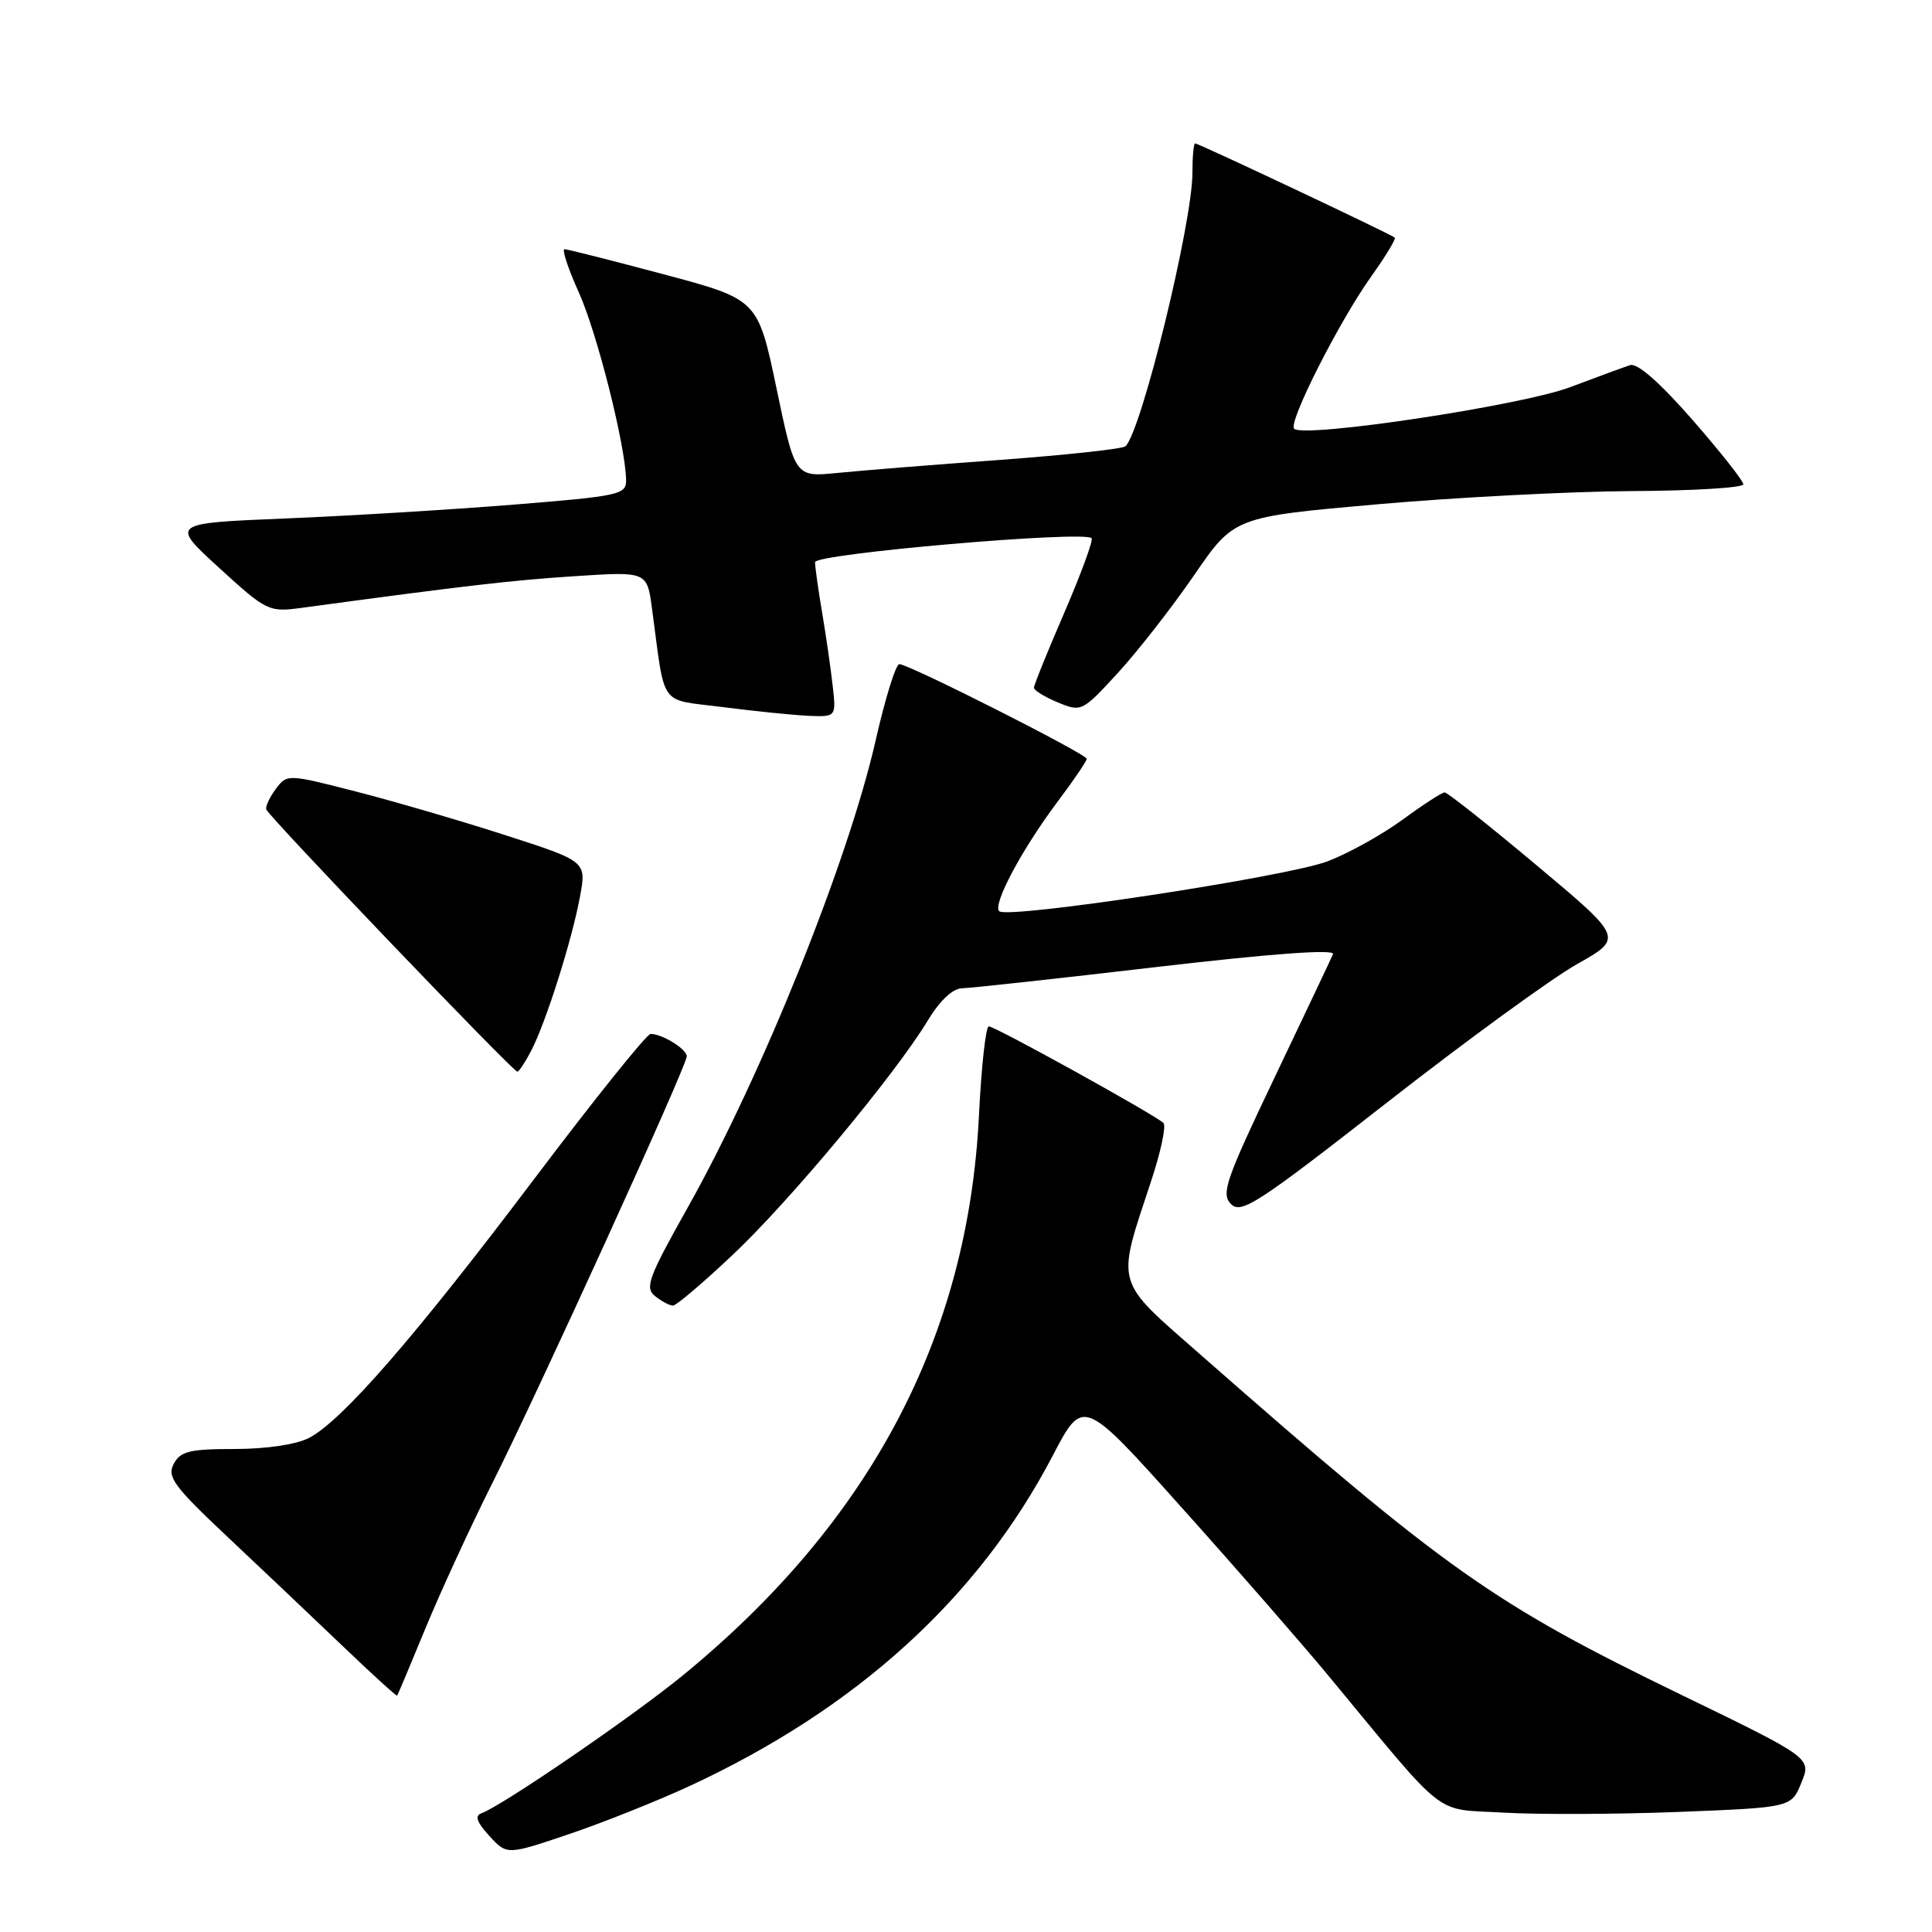 <?xml version="1.0" encoding="UTF-8" standalone="no"?>
<!DOCTYPE svg PUBLIC "-//W3C//DTD SVG 1.1//EN" "http://www.w3.org/Graphics/SVG/1.1/DTD/svg11.dtd" >
<svg xmlns="http://www.w3.org/2000/svg" xmlns:xlink="http://www.w3.org/1999/xlink" version="1.1" viewBox="0 0 256 256">
 <g >
 <path fill="currentColor"
d=" M 91.24 236.72 C 113.49 226.43 129.63 211.77 139.51 192.85 C 143.52 185.17 143.52 185.17 156.65 199.84 C 163.88 207.90 172.58 217.88 175.99 222.00 C 192.02 241.37 189.81 239.63 199.17 240.18 C 203.75 240.45 214.22 240.41 222.43 240.09 C 237.36 239.50 237.36 239.50 238.69 236.22 C 240.03 232.94 240.03 232.94 222.77 224.57 C 197.82 212.47 191.69 208.14 159.15 179.57 C 147.56 169.40 147.89 170.56 152.53 156.50 C 153.81 152.65 154.54 149.19 154.17 148.81 C 153.17 147.79 131.87 136.00 131.02 136.00 C 130.62 136.00 130.04 141.29 129.72 147.75 C 128.29 177.12 115.35 201.62 90.50 221.98 C 83.84 227.44 66.52 239.29 63.79 240.27 C 62.87 240.59 63.18 241.46 64.84 243.27 C 67.17 245.81 67.17 245.81 75.34 243.05 C 79.83 241.54 86.98 238.68 91.24 236.72 Z  M 56.40 215.70 C 58.40 210.86 62.34 202.31 65.15 196.70 C 71.34 184.39 91.00 141.23 91.00 139.97 C 91.00 139.01 87.75 137.00 86.21 137.00 C 85.70 137.00 78.75 145.66 70.76 156.25 C 54.94 177.21 45.33 188.26 40.93 190.54 C 39.23 191.41 35.28 192.00 31.08 192.00 C 25.13 192.00 23.91 192.30 23.02 193.97 C 22.10 195.69 23.02 196.94 30.23 203.72 C 34.78 208.00 41.64 214.51 45.48 218.18 C 49.32 221.86 52.54 224.78 52.62 224.68 C 52.71 224.58 54.41 220.54 56.40 215.70 Z  M 97.09 166.27 C 104.65 159.15 118.62 142.36 122.92 135.25 C 124.54 132.57 126.23 130.98 127.49 130.95 C 128.60 130.93 140.20 129.66 153.29 128.13 C 168.64 126.34 176.92 125.74 176.63 126.43 C 176.38 127.02 172.90 134.37 168.89 142.77 C 162.39 156.40 161.77 158.20 163.12 159.55 C 164.47 160.90 166.68 159.46 183.71 146.15 C 194.21 137.94 205.57 129.67 208.95 127.76 C 215.11 124.29 215.11 124.29 203.60 114.65 C 197.27 109.34 191.79 105.00 191.43 105.00 C 191.07 105.00 188.56 106.62 185.85 108.61 C 183.15 110.59 178.68 113.07 175.91 114.13 C 170.49 116.19 133.48 121.81 132.40 120.74 C 131.51 119.84 135.38 112.58 140.09 106.29 C 142.24 103.43 144.00 100.84 144.00 100.55 C 144.00 99.92 120.42 88.00 119.17 88.00 C 118.70 88.00 117.29 92.54 116.03 98.10 C 112.41 114.04 101.00 142.42 91.13 160.00 C 85.91 169.29 85.41 170.64 86.81 171.75 C 87.67 172.44 88.74 173.00 89.17 173.00 C 89.61 173.00 93.17 169.97 97.09 166.27 Z  M 70.40 139.20 C 72.36 135.41 75.79 124.56 76.85 118.81 C 77.72 114.13 77.72 114.13 66.91 110.65 C 60.97 108.73 52.04 106.13 47.08 104.86 C 38.11 102.56 38.04 102.56 36.56 104.52 C 35.74 105.61 35.17 106.84 35.28 107.25 C 35.54 108.13 67.96 142.00 68.55 142.00 C 68.77 142.00 69.60 140.74 70.40 139.20 Z  M 110.32 90.75 C 110.06 88.41 109.42 84.05 108.92 81.07 C 108.41 78.08 108.00 75.12 108.00 74.49 C 108.00 73.37 143.62 70.28 144.64 71.31 C 144.89 71.56 143.27 75.97 141.05 81.13 C 138.82 86.28 137.00 90.78 137.00 91.13 C 137.00 91.47 138.42 92.35 140.16 93.07 C 143.28 94.36 143.40 94.31 148.11 89.18 C 150.74 86.32 155.28 80.50 158.21 76.24 C 163.52 68.50 163.52 68.50 182.51 66.82 C 192.96 65.90 208.14 65.12 216.25 65.07 C 224.36 65.03 231.00 64.63 231.00 64.17 C 231.00 63.72 227.96 59.87 224.25 55.62 C 219.94 50.69 216.96 48.07 216.00 48.38 C 215.18 48.65 211.57 49.97 208.00 51.32 C 201.54 53.75 172.75 58.08 171.48 56.81 C 170.66 55.99 177.41 42.65 181.68 36.65 C 183.58 33.99 184.99 31.66 184.82 31.49 C 184.39 31.07 158.82 19.00 158.36 19.00 C 158.16 19.00 158.00 20.77 158.00 22.93 C 158.00 29.54 151.27 57.05 149.14 59.13 C 148.79 59.48 141.30 60.29 132.50 60.94 C 123.70 61.58 113.99 62.36 110.93 62.67 C 105.35 63.22 105.35 63.22 102.89 51.45 C 100.42 39.68 100.42 39.68 87.96 36.35 C 81.11 34.53 75.19 33.02 74.81 33.02 C 74.42 33.01 75.27 35.59 76.70 38.75 C 79.13 44.16 82.87 58.99 82.96 63.58 C 83.00 65.54 82.16 65.73 68.01 66.87 C 59.77 67.53 46.17 68.36 37.80 68.70 C 22.57 69.33 22.57 69.33 29.03 75.24 C 35.36 81.01 35.60 81.13 40.00 80.54 C 61.85 77.58 67.73 76.90 76.12 76.35 C 85.73 75.72 85.73 75.72 86.39 80.61 C 88.20 94.01 87.18 92.58 95.81 93.70 C 100.04 94.24 105.14 94.76 107.15 94.85 C 110.81 95.00 110.81 95.00 110.32 90.75 Z "/>
</g>
</svg>